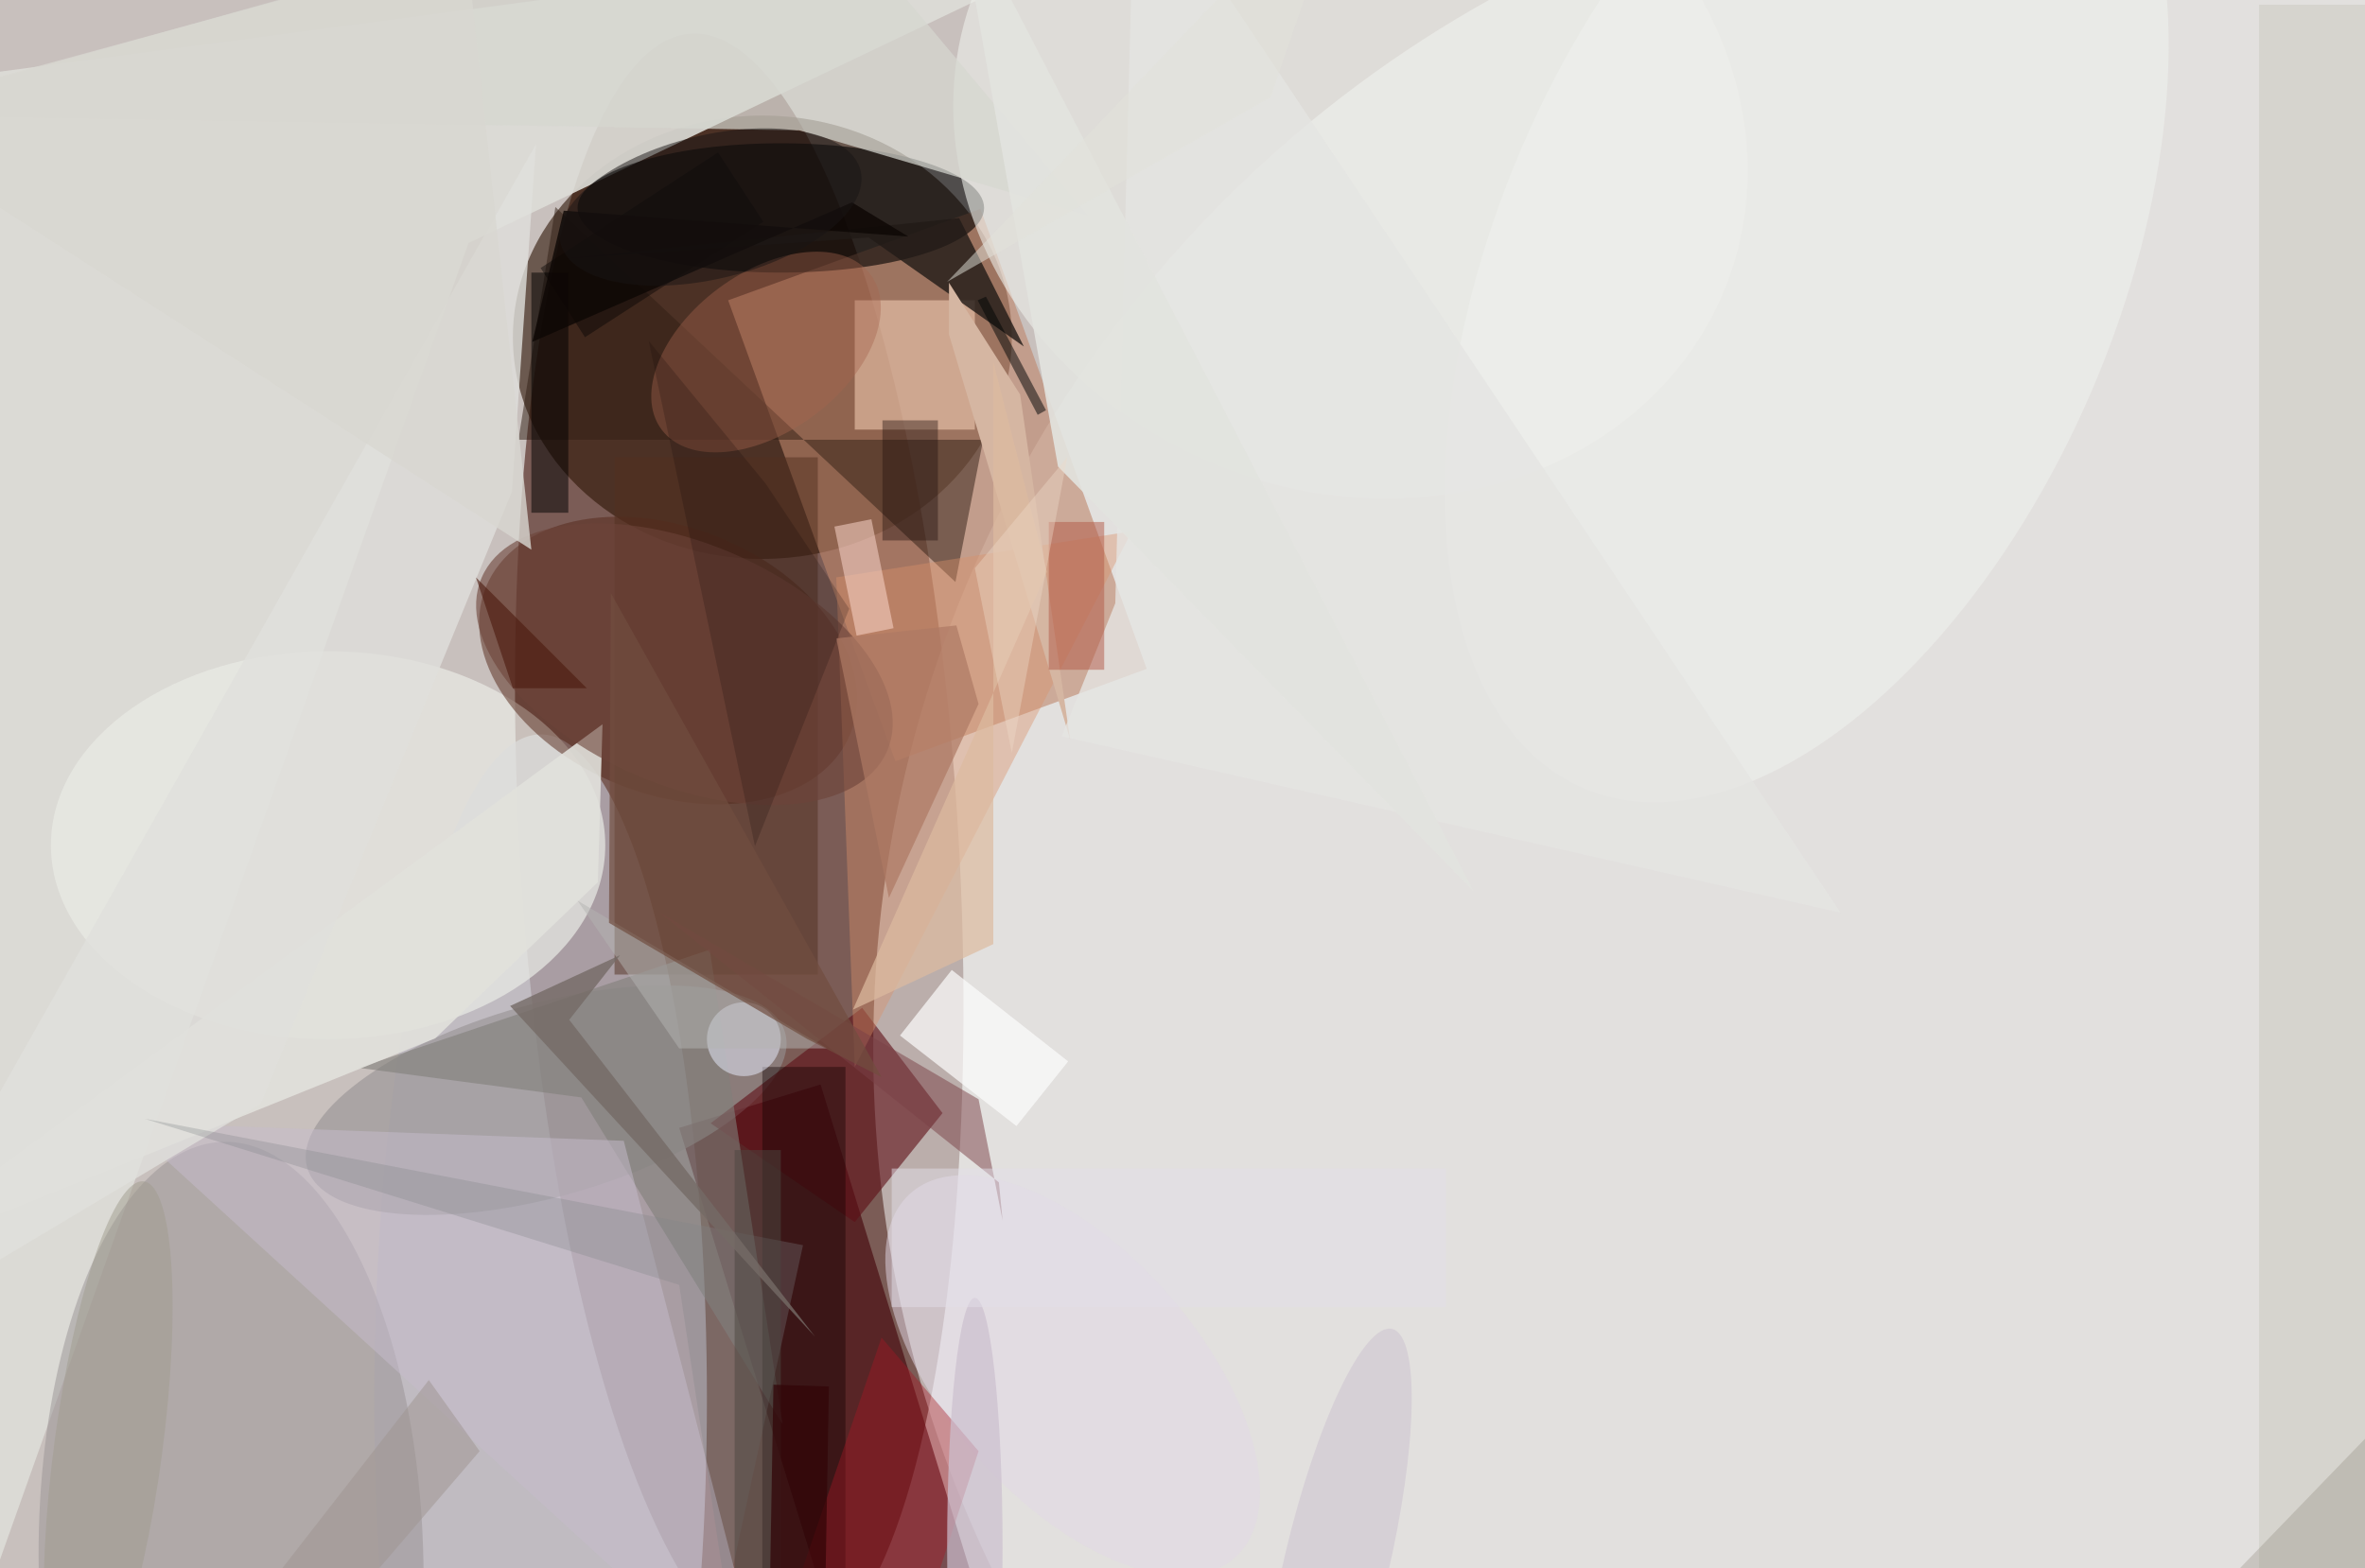 <svg xmlns="http://www.w3.org/2000/svg" viewBox="0 0 300 199"><defs/><path fill="#4d2d27" d="M0 0h300v199H0z"/><g transform="translate(.6 .6) scale(1.172)"><circle cx="155" cy="101" r="211" fill="#fcfffc" fill-opacity=".7"/><circle r="1" fill="#5b332b" fill-opacity=".7" transform="matrix(23.707 -1.404 5.211 87.972 79.5 91.1)"/><circle cx="224" cy="113" r="130" fill="#fdffff" fill-opacity=".5"/><ellipse cx="82" cy="36" fill="#2e1506" fill-opacity=".6" rx="27" ry="24"/><ellipse cx="58" cy="151" fill="#bdbac3" fill-opacity=".7" rx="18" ry="72"/><path fill="#410008" fill-opacity=".6" d="M118.9 216.4l-15.3 4.7L73 121.6l15.3-4.7z"/><path fill="#be866b" fill-opacity=".6" d="M78.3 32l27.3-9.9 18 49.8-27.2 10z"/><path fill="#ddddd7" fill-opacity=".9" d="M-16 9.3L123.5-9.2l-73.3 35-55.5 156z"/><ellipse cx="35" cy="91" fill="#eaebe6" fill-opacity=".7" rx="30" ry="21"/><circle r="1" fill="#552718" fill-opacity=".5" transform="matrix(19.734 7.905 -5.371 13.408 71.8 71)"/><ellipse cx="84" cy="22" fill-opacity=".6" rx="22" ry="7"/><circle r="1" fill="#999295" fill-opacity=".5" transform="matrix(.767 45.89 -20.819 .348 24.5 169)"/><circle r="1" fill="#ecefe9" fill-opacity=".6" transform="rotate(-158.5 74.2 -6.6) scale(43.683 38.265)"/><circle r="1" fill="#969193" fill-opacity=".6" transform="matrix(25.864 -7.293 2.836 10.059 58.6 118.6)"/><path fill="#5d0e16" fill-opacity=".6" d="M101.5 120L92 131.8l-15.6-10.7 16.4-12.5z"/><path fill="#533021" fill-opacity=".5" d="M66 49h22v56H66z"/><path fill="#311e15" fill-opacity=".5" d="M102.9 62.5L59.6 21.9l-4 25.2h50.3z"/><path fill="#ffdac1" fill-opacity=".5" d="M92 32h13v14H92z"/><path fill="#d9916a" fill-opacity=".4" d="M90 62l2 53 30-58z"/><circle r="1" fill="#eef0ec" fill-opacity=".6" transform="rotate(23.3 28.1 487.3) scale(33.538 61.169)"/><path fill="#c4c4b7" fill-opacity=".4" d="M244 0h12v170h-12z"/><path fill="#817f7a" fill-opacity=".6" d="M84.2 153.7l-21.8-35.4-24.1-3.2 38-12.8z"/><path fill="#100000" fill-opacity=".4" d="M82 115h9v55h-9z"/><path fill="#c6bdcd" fill-opacity=".5" d="M13 121l54 2 16 62z"/><circle r="1" fill="#e2d8e6" fill-opacity=".5" transform="rotate(48.3 -107.7 203.1) scale(26.402 13.57)"/><path fill="#211b17" fill-opacity=".8" d="M60.5 27.5l33-2.3L110.3 37l-7-13.9z"/><path fill="#e1e1dc" fill-opacity=".9" d="M64.7 77.9L-16 137.2l62.6-25.3L64.2 95z"/><path fill-opacity=".5" d="M57 29h4v26h-4z"/><path fill="#e0e0dc" fill-opacity=".8" d="M54.9 52.7l2.6-37.6-73.5 130L27.7 119z"/><path fill="#d5b6a2" d="M102.2 30.1v5.6l13.1 43.8-5.4-37.3z"/><path fill="#d6d7d0" fill-opacity=".7" d="M86 13.6l-100.6-1.7L84.7-16l32.5 38.8z"/><path fill="#a51725" fill-opacity=".4" d="M81 185h15.1l9.3-28.4-10.5-12.3z"/><path fill-opacity=".4" d="M62.8 36L58 28.5 77.2 16l4.9 7.5z"/><circle r="1" fill="#a6654f" fill-opacity=".4" transform="matrix(5.117 6.911 -11.317 8.38 82.4 37.6)"/><path fill="#fcfdfd" fill-opacity=".7" d="M102.5 104.5l12.6 9.9-5.6 7-12.6-9.8z"/><path fill="#ffddd3" fill-opacity=".5" d="M89.8 56.5l4-.8 2.4 11.8-4 .8z"/><circle r="1" fill="#6c4339" fill-opacity=".6" transform="rotate(113.1 13.2 60) scale(13.08 23.866)"/><path fill="#7f8286" fill-opacity=".3" d="M78.1 172.4l8.3-38.1-71.3-13.7 57.9 18z"/><path fill="#8a8275" fill-opacity=".3" d="M274 160.6l-25.7 26.6-12.3-11.8 25.7-26.6z"/><path fill="#d8d7d0" fill-opacity=".8" d="M-16 12L50-6l7 65z"/><path fill="#e4e5e2" fill-opacity=".8" d="M198.7 98.3l-84.3-19.1 5.8-14.4 2.1-80.8z"/><path fill="#7a4147" fill-opacity=".5" d="M108 131.6l-.4-4.1-36.7-29.2 34.5 20.2z"/><circle cx="80" cy="112" r="4" fill="#ebeeff" fill-opacity=".5"/><path fill="#ddbba0" fill-opacity=".7" d="M107 38.7v63l-15.2 7.1 21-47.4z"/><ellipse cx="105" cy="167" fill="#ccc0cf" fill-opacity=".7" rx="3" ry="27"/><path fill="#b5b5b3" fill-opacity=".5" d="M62 97l27 16H73z"/><circle r="1" fill="#a09c8e" fill-opacity=".5" transform="matrix(-5.803 -.774 3.857 -28.908 11.2 156.3)"/><path fill="#000404" fill-opacity=".5" d="M105.3 32l.9-.4 6.5 12.3-.9.5z"/><path fill="#4c4741" fill-opacity=".5" d="M79 124h5v46h-5z"/><path fill="#9e9490" fill-opacity=".5" d="M51.4 156.6l-20.5 23.9-13.1 4.5 28.1-36.1z"/><path fill="#af7964" fill-opacity=".7" d="M105.4 75.7l-9.7 21L90 68.6l13-1.4z"/><path fill="#e2e3df" fill-opacity=".9" d="M114 50l45 46-56-108z"/><path fill="#0f0506" fill-opacity=".2" d="M81.2 91.1l10.2-25.7-9-13.5-12.7-15.5z"/><path fill="#714d3f" fill-opacity=".7" d="M94.9 116.1L65.6 63.7l-.2 35.7L86.9 112z"/><path fill="#310406" fill-opacity=".7" d="M89.2 149.6l-.4 23-6-.2.4-23z"/><path fill="#756b66" fill-opacity=".8" d="M61.1 109.9l5.5-7-11.9 5.5 33 35.8z"/><path fill="#e3dee8" fill-opacity=".5" d="M96 126h60v15H96z"/><path fill="#b35847" fill-opacity=".5" d="M113 56h6v16h-6z"/><path fill="#4c190e" fill-opacity=".6" d="M63 74h-8l-4-12z"/><path fill="#0d0704" fill-opacity=".8" d="M60.5 22.3l37.3 2.8-6.1-3.7-34.6 15.1z"/><path fill="#22110d" fill-opacity=".4" d="M95 45h6v13h-6z"/><circle r="1" fill="#d2c9d4" fill-opacity=".7" transform="rotate(103.3 5.2 141.5) scale(26.332 5.653)"/><path fill="#efdac9" fill-opacity=".4" d="M115 49l-10 12 4 20z"/><circle r="1" fill="#191515" fill-opacity=".5" transform="matrix(-16.235 3.928 -1.828 -7.556 76.4 21.9)"/><path fill="#e3e3db" fill-opacity=".5" d="M146-16l-44 46 35-20z"/></g></svg>